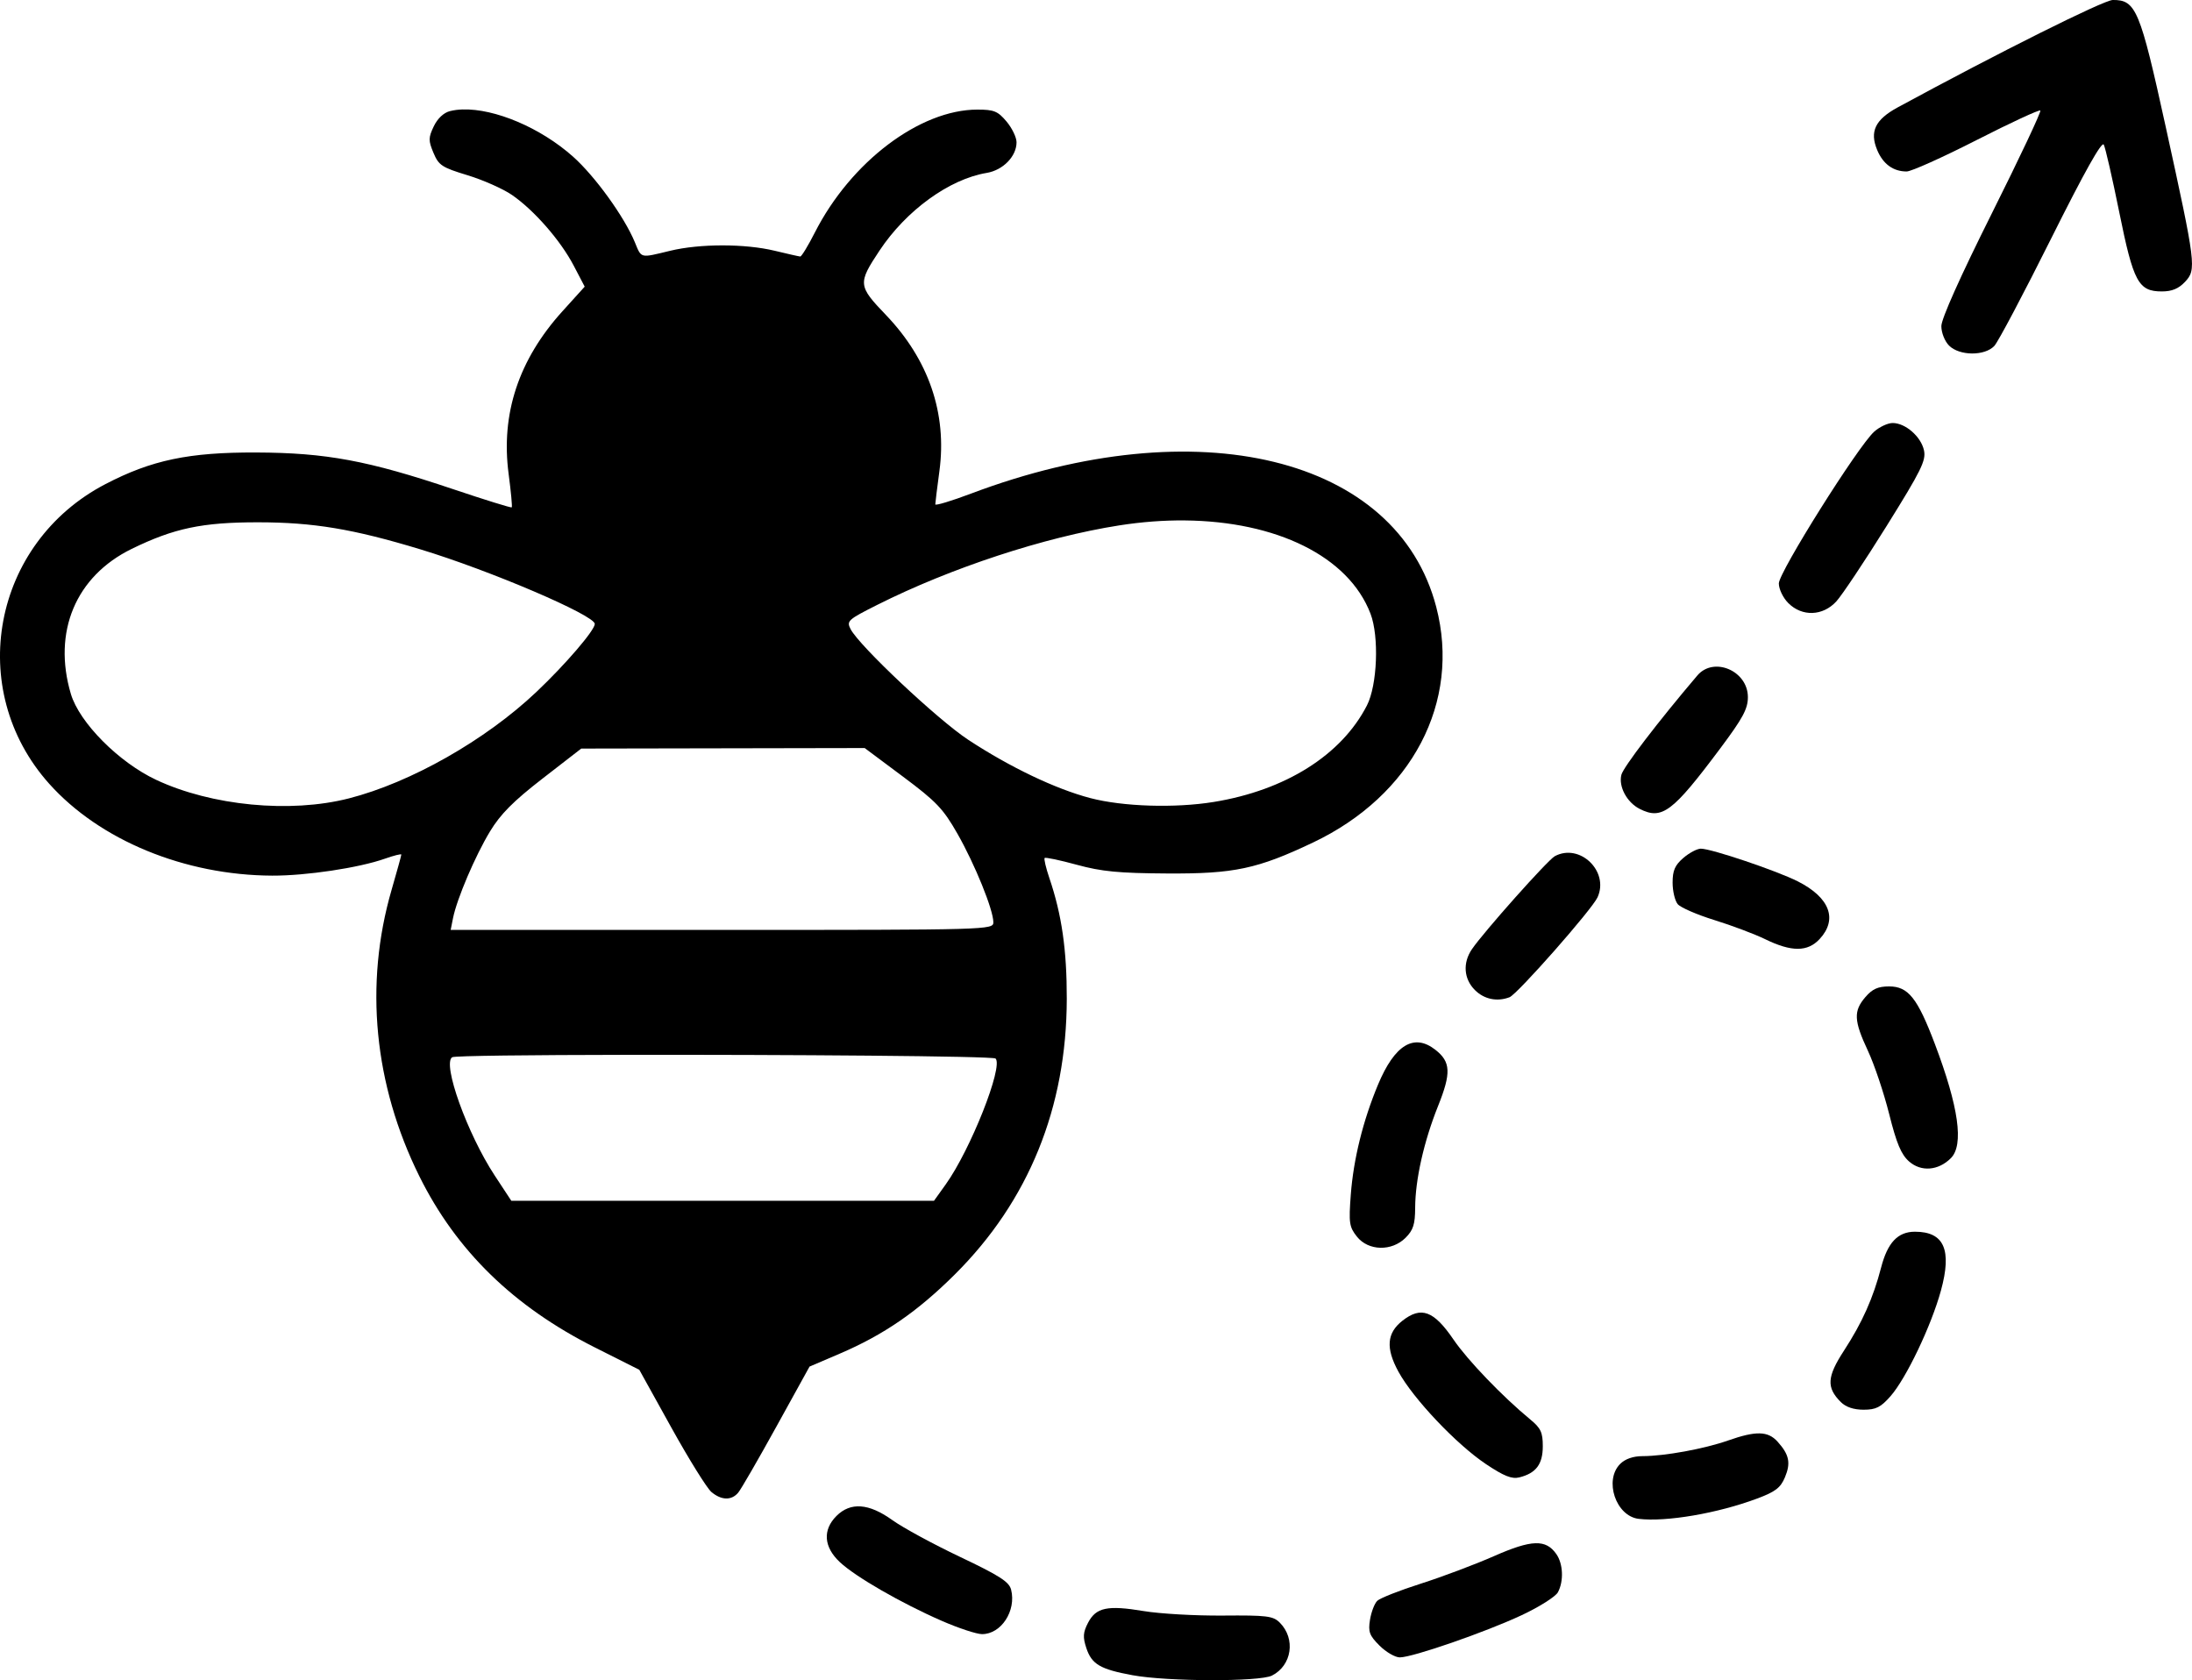 <?xml version="1.0" encoding="UTF-8" standalone="no"?>
<!-- Created with Inkscape (http://www.inkscape.org/) -->

<svg
   width="149.886mm"
   height="114.884mm"
   viewBox="0 0 149.886 114.884"
   version="1.1"
   id="svg1"
   xml:space="preserve"
   xmlns="http://www.w3.org/2000/svg"
   xmlns:svg="http://www.w3.org/2000/svg"><defs
     id="defs1" /><g
     id="layer1"
     transform="translate(-26.84,-32.533)"><g
       id="g31"><path
         id="path17"
         style="fill:#000000"
         d="m 58.48,40.016 c -0.312,0.01 -0.606,0.047 -0.874,0.115 -0.428,0.107 -0.851,0.506 -1.106,1.042 -0.369,0.775 -0.372,0.97 -0.02,1.811 0.357,0.854 0.576,0.998 2.326,1.53 1.063,0.323 2.43,0.929 3.037,1.346 1.517,1.044 3.321,3.108 4.224,4.832 l 0.754,1.441 -1.524,1.684 c -2.995,3.31 -4.221,7.018 -3.678,11.124 0.16,1.213 0.257,2.241 0.214,2.284 -0.043,0.043 -1.848,-0.517 -4.012,-1.245 -5.814,-1.956 -8.676,-2.489 -13.46,-2.507 -4.61,-0.017 -7.152,0.516 -10.314,2.163 -7.725,4.023 -9.608,14.037 -3.85,20.48 3.458,3.869 9.266,6.264 15.253,6.29 2.329,0.01 5.934,-0.532 7.715,-1.161 0.614,-0.217 1.117,-0.342 1.117,-0.278 0,0.064 -0.302,1.156 -0.67,2.426 -1.869,6.449 -1.202,13.302 1.902,19.566 2.521,5.087 6.439,8.909 11.997,11.705 l 3.043,1.53 2.189,3.947 c 1.204,2.17 2.438,4.154 2.741,4.409 0.687,0.577 1.38,0.592 1.837,0.041 0.193,-0.232 1.368,-2.265 2.612,-4.519 l 2.262,-4.096 2.067,-0.885 c 3.012,-1.29 5.31,-2.871 7.871,-5.419 5.047,-5.022 7.639,-11.402 7.652,-18.839 0.006,-3.346 -0.343,-5.764 -1.19,-8.258 -0.237,-0.698 -0.382,-1.316 -0.323,-1.376 0.059,-0.059 1.05,0.15 2.202,0.465 1.7,0.464 2.867,0.576 6.195,0.595 4.559,0.026 6.15,-0.311 9.945,-2.113 6.78,-3.217 10.128,-9.61 8.435,-16.109 -2.676,-10.273 -16.313,-13.598 -31.808,-7.755 -1.346,0.508 -2.447,0.84 -2.447,0.737 0,-0.102 0.127,-1.128 0.282,-2.279 0.53,-3.936 -0.737,-7.626 -3.664,-10.677 -1.905,-1.986 -1.921,-2.152 -0.433,-4.394 1.827,-2.753 4.775,-4.889 7.329,-5.313 1.119,-0.186 2.042,-1.133 2.042,-2.095 0,-0.333 -0.308,-0.972 -0.685,-1.42 -0.595,-0.707 -0.858,-0.814 -1.991,-0.814 -3.933,0 -8.656,3.57 -11.114,8.401 -0.463,0.91 -0.913,1.65 -1,1.644 -0.087,-0.005 -0.873,-0.182 -1.746,-0.393 -2.03,-0.49 -5.114,-0.49 -7.144,0 -2.095,0.506 -1.954,0.54 -2.423,-0.59 -0.72,-1.737 -2.72,-4.506 -4.22,-5.843 -2.238,-1.995 -5.363,-3.296 -7.549,-3.229 z M 107.858,68.119 c 6.236,0.058 11.191,2.439 12.696,6.379 0.596,1.561 0.466,4.884 -0.246,6.272 -1.736,3.388 -5.57,5.802 -10.48,6.599 -2.65,0.43 -6.206,0.319 -8.429,-0.264 -2.379,-0.623 -5.504,-2.115 -8.354,-3.989 -2.084,-1.371 -7.446,-6.415 -8.042,-7.565 -0.288,-0.557 -0.188,-0.648 1.81,-1.653 5.037,-2.533 11.438,-4.636 16.551,-5.439 1.549,-0.243 3.056,-0.354 4.495,-0.341 z m -63.365,0.127 c 3.772,0.002 6.493,0.455 11.079,1.845 4.766,1.444 11.939,4.511 11.939,5.104 0,0.433 -2.009,2.774 -3.994,4.652 -3.485,3.299 -8.588,6.195 -12.822,7.278 -4.01,1.026 -9.388,0.508 -13.173,-1.267 -2.557,-1.199 -5.253,-3.913 -5.836,-5.875 -1.261,-4.245 0.334,-8.049 4.159,-9.919 2.89,-1.413 4.831,-1.821 8.648,-1.818 z m 41.473,15.436 2.613,1.95 c 2.285,1.705 2.753,2.195 3.727,3.903 1.196,2.098 2.458,5.209 2.458,6.06 0,0.516 -0.248,0.523 -18.554,0.523 H 57.656 l 0.16,-0.803 c 0.264,-1.322 1.514,-4.253 2.527,-5.927 0.719,-1.188 1.595,-2.07 3.596,-3.62 l 2.646,-2.05 9.69,-0.018 z M 69.637,104.659 c 10.808,-0.017 25.107,0.081 25.279,0.253 0.542,0.542 -1.71,6.23 -3.406,8.602 l -0.804,1.124 H 76.254 61.803 l -1.137,-1.729 c -1.87,-2.845 -3.599,-7.655 -2.906,-8.086 0.165,-0.102 5.392,-0.154 11.877,-0.164 z" /></g><g
       id="g30"><path
         style="fill:#000000"
         d="m 160.116,56.165 c -0.297,-0.297 -0.529,-0.882 -0.529,-1.333 0,-0.502 1.297,-3.398 3.451,-7.706 1.898,-3.796 3.391,-6.962 3.317,-7.036 -0.074,-0.074 -2.032,0.834 -4.351,2.017 -2.319,1.183 -4.474,2.151 -4.789,2.151 -0.918,0 -1.614,-0.506 -2.014,-1.464 -0.53,-1.267 -0.138,-2.082 1.401,-2.918 6.955,-3.775 14.096,-7.34 14.709,-7.344 1.584,-0.009 1.859,0.651 3.621,8.683 2.07,9.437 2.109,9.747 1.315,10.592 -0.435,0.463 -0.894,0.653 -1.579,0.653 -1.608,0 -1.948,-0.633 -2.917,-5.424 -0.471,-2.328 -0.947,-4.404 -1.058,-4.613 -0.135,-0.254 -1.325,1.87 -3.604,6.433 -1.871,3.747 -3.615,7.043 -3.875,7.325 -0.649,0.703 -2.388,0.694 -3.099,-0.017 z"
         id="path30" /><path
         style="fill:#000000"
         d="m 149.123,73.772 c -0.36,-0.36 -0.649,-0.959 -0.649,-1.345 0,-0.765 5.401,-9.362 6.517,-10.375 0.361,-0.327 0.931,-0.595 1.267,-0.595 0.87,0 1.934,0.927 2.14,1.864 0.153,0.696 -0.177,1.365 -2.559,5.186 -1.504,2.413 -3.051,4.731 -3.436,5.151 -0.923,1.005 -2.339,1.054 -3.279,0.114 z"
         id="path29" /><path
         style="fill:#000000"
         d="m 138.957,87.841 c -0.87,-0.44 -1.452,-1.524 -1.25,-2.328 0.132,-0.527 2.503,-3.627 5.194,-6.792 1.123,-1.32 3.457,-0.321 3.457,1.479 0,0.799 -0.342,1.436 -1.875,3.487 -3.28,4.39 -3.997,4.928 -5.526,4.155 z"
         id="path28" /><path
         style="fill:#000000"
         d="m 147.548,96.755 c -0.728,-0.354 -2.294,-0.943 -3.48,-1.31 -1.186,-0.367 -2.315,-0.857 -2.508,-1.089 -0.193,-0.232 -0.35,-0.896 -0.35,-1.475 0,-0.824 0.16,-1.191 0.736,-1.686 0.405,-0.348 0.943,-0.633 1.195,-0.633 0.721,0 5.201,1.512 6.64,2.241 2.176,1.103 2.735,2.587 1.483,3.938 -0.821,0.886 -1.916,0.891 -3.717,0.015 z"
         id="path27" /><path
         style="fill:#000000"
         d="m 127.692,100.23 c -0.764,-0.764 -0.843,-1.86 -0.202,-2.797 0.822,-1.201 5.191,-6.103 5.665,-6.357 1.707,-0.914 3.733,1.035 2.923,2.812 -0.381,0.837 -5.482,6.627 -6.019,6.833 -0.846,0.324 -1.736,0.14 -2.367,-0.491 z"
         id="path26" /><path
         style="fill:#000000"
         d="m 157.381,111.951 c -0.541,-0.477 -0.856,-1.226 -1.362,-3.245 -0.362,-1.444 -1.017,-3.392 -1.456,-4.329 -0.962,-2.055 -0.992,-2.712 -0.17,-3.667 0.478,-0.556 0.864,-0.729 1.623,-0.729 1.307,0 1.936,0.791 3.125,3.927 1.633,4.311 1.998,6.914 1.097,7.816 -0.857,0.857 -2.034,0.95 -2.856,0.227 z"
         id="path25" /><path
         style="fill:#000000"
         d="m 119.623,117.086 c -0.523,-0.658 -0.563,-0.931 -0.419,-2.85 0.183,-2.439 0.832,-5.065 1.861,-7.534 1.14,-2.734 2.463,-3.538 3.928,-2.385 1.051,0.826 1.086,1.581 0.178,3.847 -0.971,2.424 -1.557,5.032 -1.564,6.951 -0.004,1.131 -0.13,1.526 -0.654,2.051 -0.945,0.945 -2.546,0.908 -3.33,-0.078 z"
         id="path24" /><path
         style="fill:#000000"
         d="m 152.714,128.403 c -0.996,-0.996 -0.952,-1.722 0.213,-3.515 1.256,-1.934 1.997,-3.593 2.543,-5.693 0.442,-1.701 1.143,-2.441 2.312,-2.441 1.998,0 2.543,1.237 1.775,4.03 -0.662,2.41 -2.373,5.994 -3.444,7.214 -0.669,0.762 -0.998,0.927 -1.845,0.927 -0.674,0 -1.212,-0.181 -1.553,-0.522 z"
         id="path23" /><path
         style="fill:#000000"
         d="m 128.434,132.633 c -2.004,-1.338 -4.976,-4.479 -5.975,-6.316 -0.874,-1.606 -0.793,-2.635 0.274,-3.474 1.284,-1.01 2.148,-0.692 3.497,1.287 0.961,1.411 3.36,3.907 5.244,5.458 0.725,0.596 0.86,0.885 0.86,1.834 0,1.23 -0.462,1.845 -1.601,2.129 -0.519,0.129 -1.05,-0.083 -2.3,-0.917 z"
         id="path22" /><path
         style="fill:#000000"
         d="m 138.889,136.387 c -1.559,-0.188 -2.383,-2.637 -1.263,-3.757 0.34,-0.34 0.884,-0.53 1.521,-0.531 1.524,-0.003 4.225,-0.496 5.854,-1.069 1.91,-0.671 2.729,-0.652 3.387,0.079 0.797,0.885 0.915,1.454 0.505,2.434 -0.3,0.719 -0.653,0.989 -1.902,1.456 -2.702,1.011 -6.224,1.614 -8.103,1.388 z"
         id="path16" /><path
         style="fill:#000000"
         d="m 91.241,143.363 c -2.781,-1.214 -5.898,-3.01 -6.974,-4.017 -1.103,-1.033 -1.188,-2.199 -0.232,-3.156 0.964,-0.964 2.217,-0.871 3.824,0.284 0.715,0.513 2.796,1.644 4.626,2.513 2.701,1.283 3.358,1.704 3.493,2.242 0.364,1.449 -0.683,3.047 -1.992,3.04 -0.373,-0.002 -1.608,-0.409 -2.745,-0.906 z"
         id="path15" /><path
         style="fill:#000000"
         d="m 121.169,145.053 c -0.693,-0.693 -0.784,-0.941 -0.65,-1.768 0.086,-0.529 0.309,-1.111 0.496,-1.294 0.187,-0.183 1.528,-0.712 2.979,-1.174 1.452,-0.463 3.702,-1.309 5.001,-1.881 2.581,-1.136 3.546,-1.168 4.265,-0.141 0.467,0.667 0.516,1.85 0.108,2.612 -0.159,0.297 -1.272,1.001 -2.473,1.564 -2.478,1.161 -7.463,2.888 -8.338,2.888 -0.32,0 -0.945,-0.363 -1.388,-0.806 z"
         id="path14" /><path
         style="fill:#000000"
         d="m 104.289,147.08 c -2.221,-0.408 -2.801,-0.749 -3.169,-1.864 -0.245,-0.742 -0.223,-1.062 0.116,-1.718 0.545,-1.054 1.323,-1.219 3.799,-0.807 1.118,0.186 3.555,0.325 5.417,0.309 3.015,-0.026 3.441,0.026 3.896,0.482 1.102,1.102 0.833,2.931 -0.534,3.622 -0.849,0.43 -7.142,0.413 -9.525,-0.024 z"
         id="path13" /></g></g></svg>
